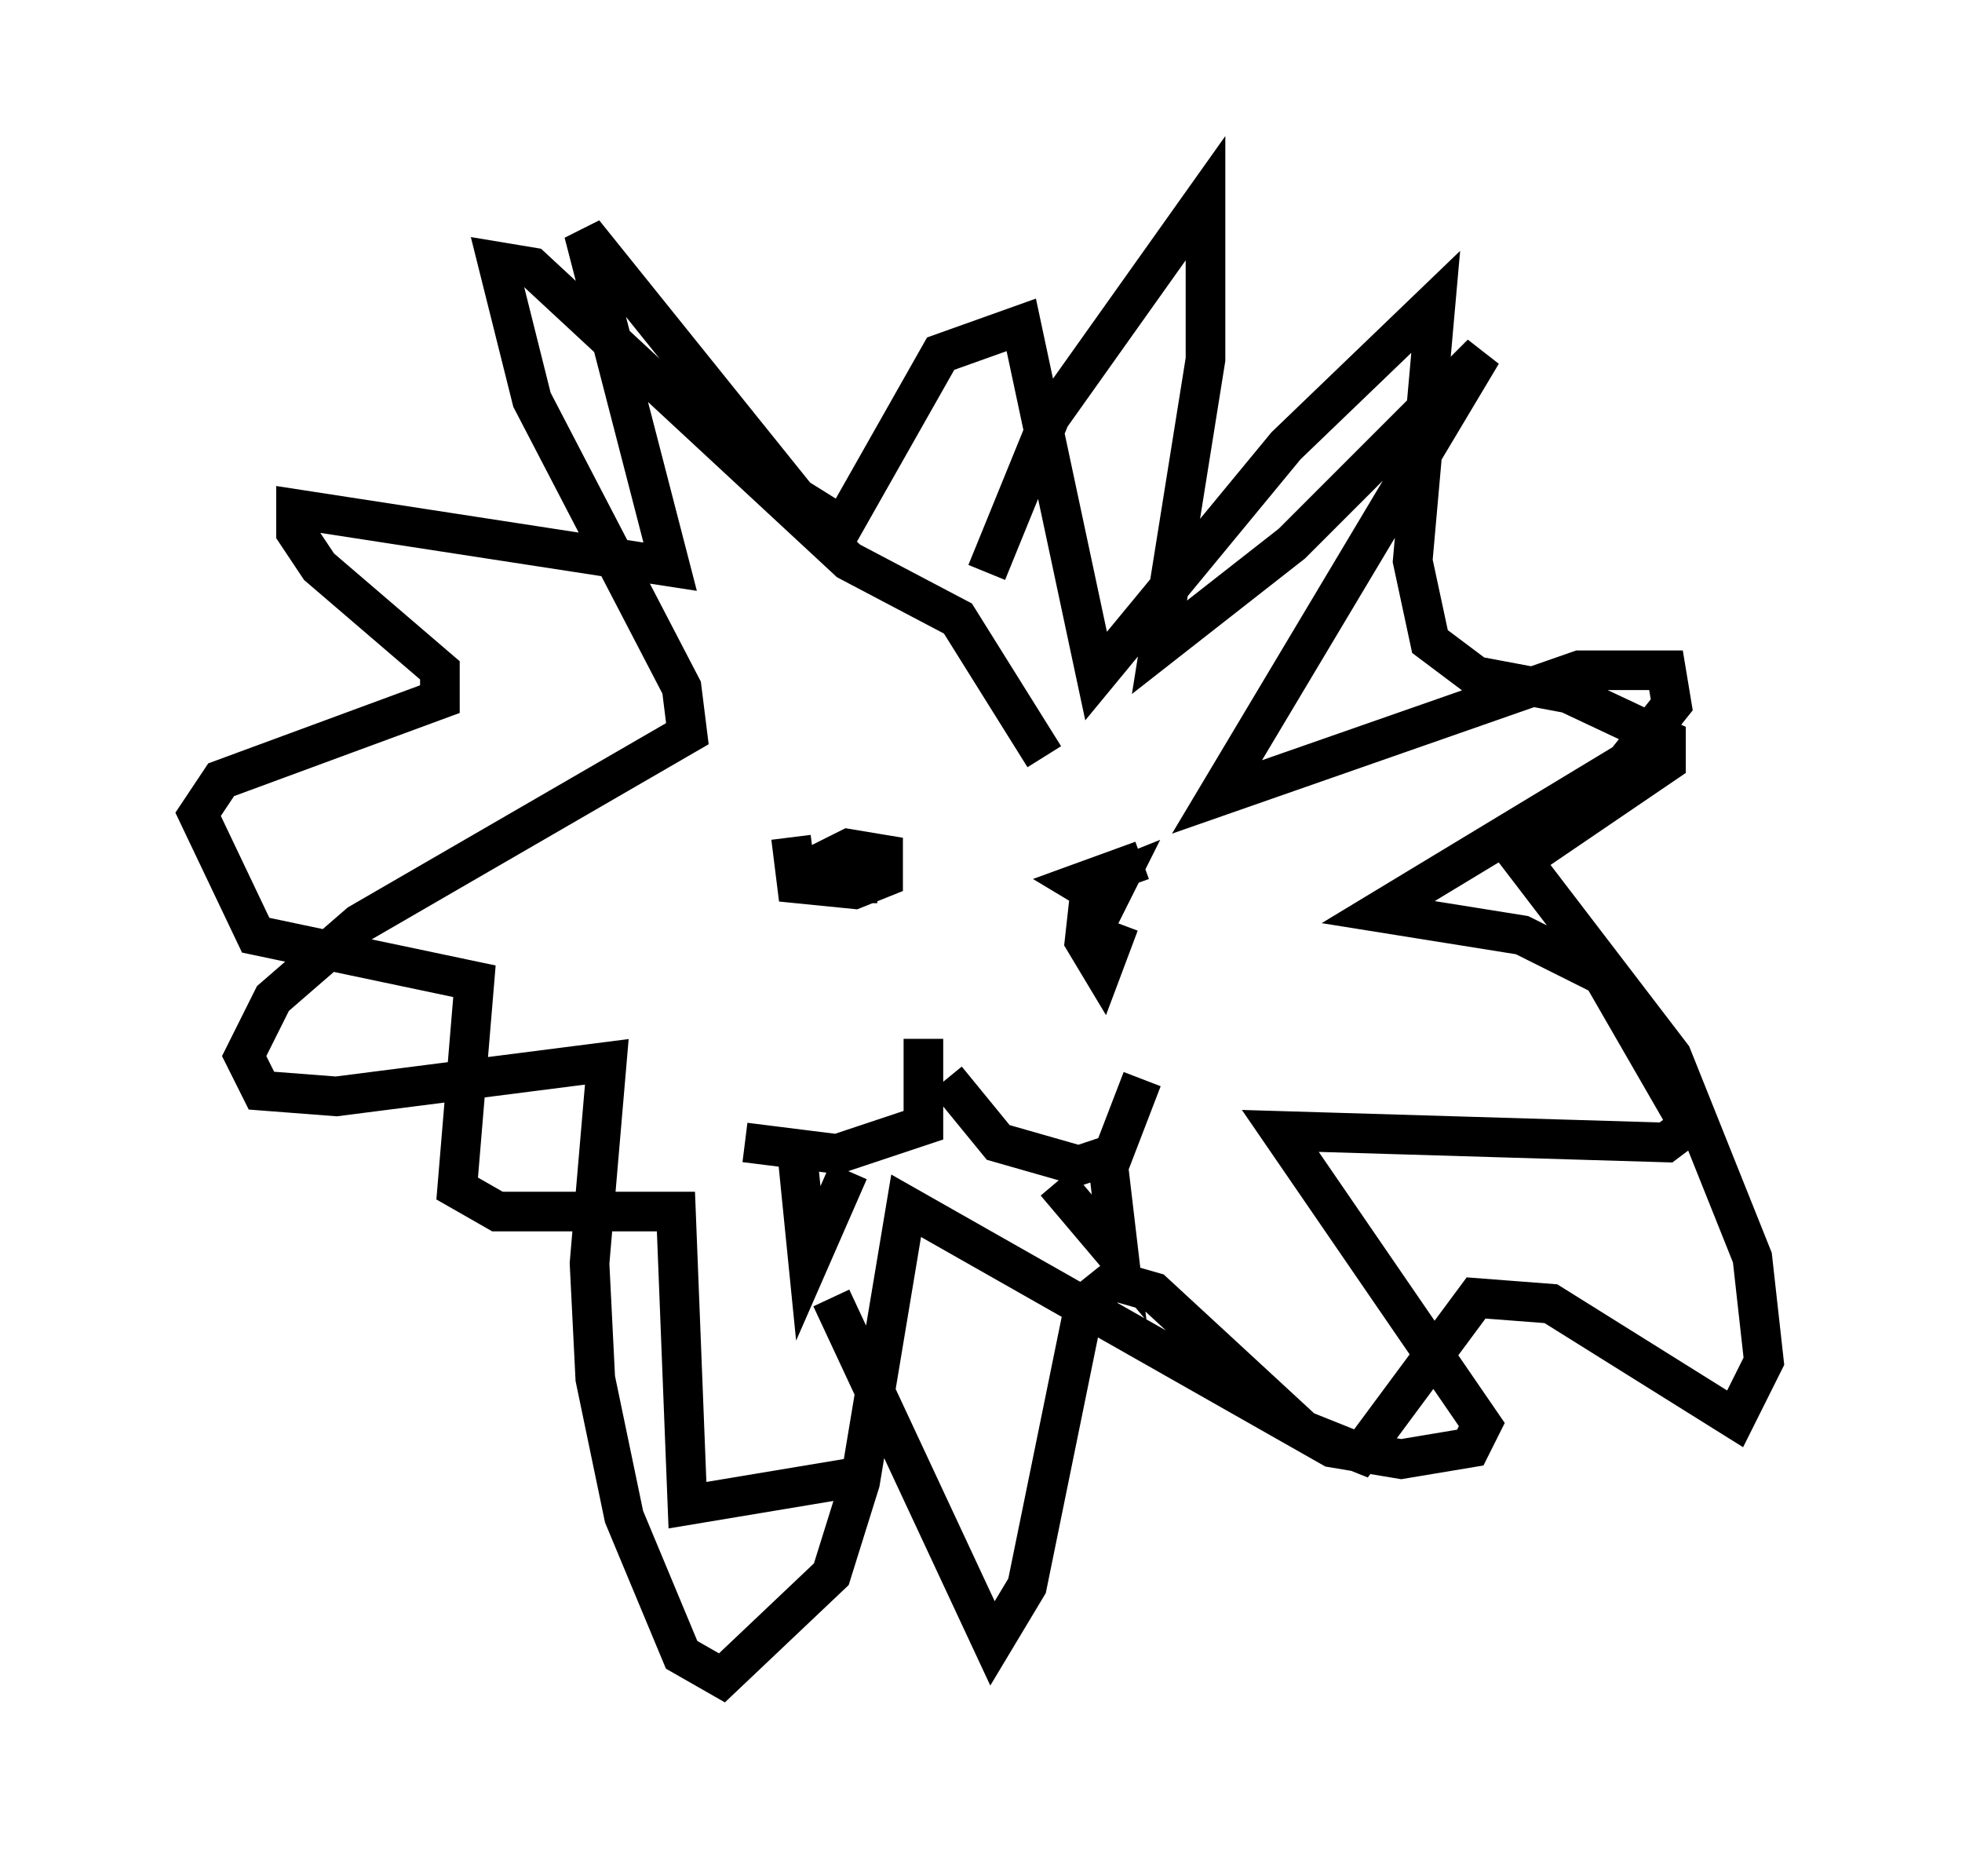 <?xml version="1.0" encoding="utf-8" ?>
<svg baseProfile="full" height="47.33" version="1.1" width="49.508" xmlns="http://www.w3.org/2000/svg" xmlns:ev="http://www.w3.org/2001/xml-events" xmlns:xlink="http://www.w3.org/1999/xlink"><defs /><rect fill="white" height="47.33" width="49.508" x="0" y="0" /><path d="M24.173, 18.073 m0.726, -3.631 l1.598, -3.922 3.922, -5.52 l0.0, 4.067 -1.162, 7.263 l3.341, -2.615 4.793, -4.793 l-6.682, 11.184 9.151, -3.196 l2.179, 0.0 0.145, 0.872 l-1.162, 1.453 -6.246, 3.777 l3.631, 0.581 2.034, 1.017 l2.179, 3.777 -0.581, 0.436 l-9.732, -0.291 5.084, 7.408 l-0.291, 0.581 -1.743, 0.291 l-1.743, -0.291 -10.749, -6.101 l-1.162, 6.972 -0.726, 2.324 l-2.76, 2.615 -1.017, -0.581 l-1.453, -3.486 -0.726, -3.486 l-0.145, -2.905 0.436, -5.084 l-6.827, 0.872 -1.888, -0.145 l-0.436, -0.872 0.726, -1.453 l2.179, -1.888 8.279, -4.793 l-0.145, -1.162 -3.777, -7.263 l-0.872, -3.486 0.872, 0.145 l7.989, 7.408 2.76, 1.453 l2.179, 3.486 m-6.391, 2.034 l0.145, 1.162 1.453, 0.145 l0.726, -0.291 0.0, -0.581 l-0.872, -0.145 -0.581, 0.291 l0.0, 0.581 1.307, 0.0 m6.682, -0.581 l-1.598, 0.581 0.726, 0.436 l0.291, -0.581 -0.726, 0.291 l-0.145, 1.307 0.436, 0.726 l0.436, -1.162 m-4.939, 2.905 l0.0, 2.179 -2.179, 0.726 l-2.324, -0.291 m5.084, -1.598 l1.307, 1.598 2.034, 0.581 l0.872, -0.291 0.726, -1.888 m-2.179, 2.615 l1.598, 1.888 -0.291, -2.469 m-6.536, 0.291 l-1.017, 2.324 -0.291, -2.905 m0.872, 3.777 l4.067, 8.715 0.872, -1.453 l1.453, -7.117 0.726, -0.581 l1.017, 0.291 3.777, 3.486 l1.453, 0.581 2.905, -3.922 l1.888, 0.145 4.648, 2.905 l0.726, -1.453 -0.291, -2.615 l-2.034, -5.084 -3.777, -4.939 l3.631, -2.469 0.0, -0.581 l-2.469, -1.162 -2.324, -0.436 l-1.162, -0.872 -0.436, -2.034 l0.581, -6.536 -3.777, 3.631 l-4.793, 5.81 -1.888, -8.86 l-2.034, 0.726 -2.469, 4.358 l-1.162, -0.726 -5.374, -6.682 l2.179, 8.425 -9.441, -1.453 l0.0, 0.581 0.581, 0.872 l3.05, 2.615 0.0, 0.726 l-5.52, 2.034 -0.581, 0.872 l1.453, 3.05 5.52, 1.162 l-0.436, 5.229 1.017, 0.581 l4.503, 0.0 0.291, 7.408 l4.358, -0.726 " fill="none" stroke="black" stroke-width="1" /></svg>